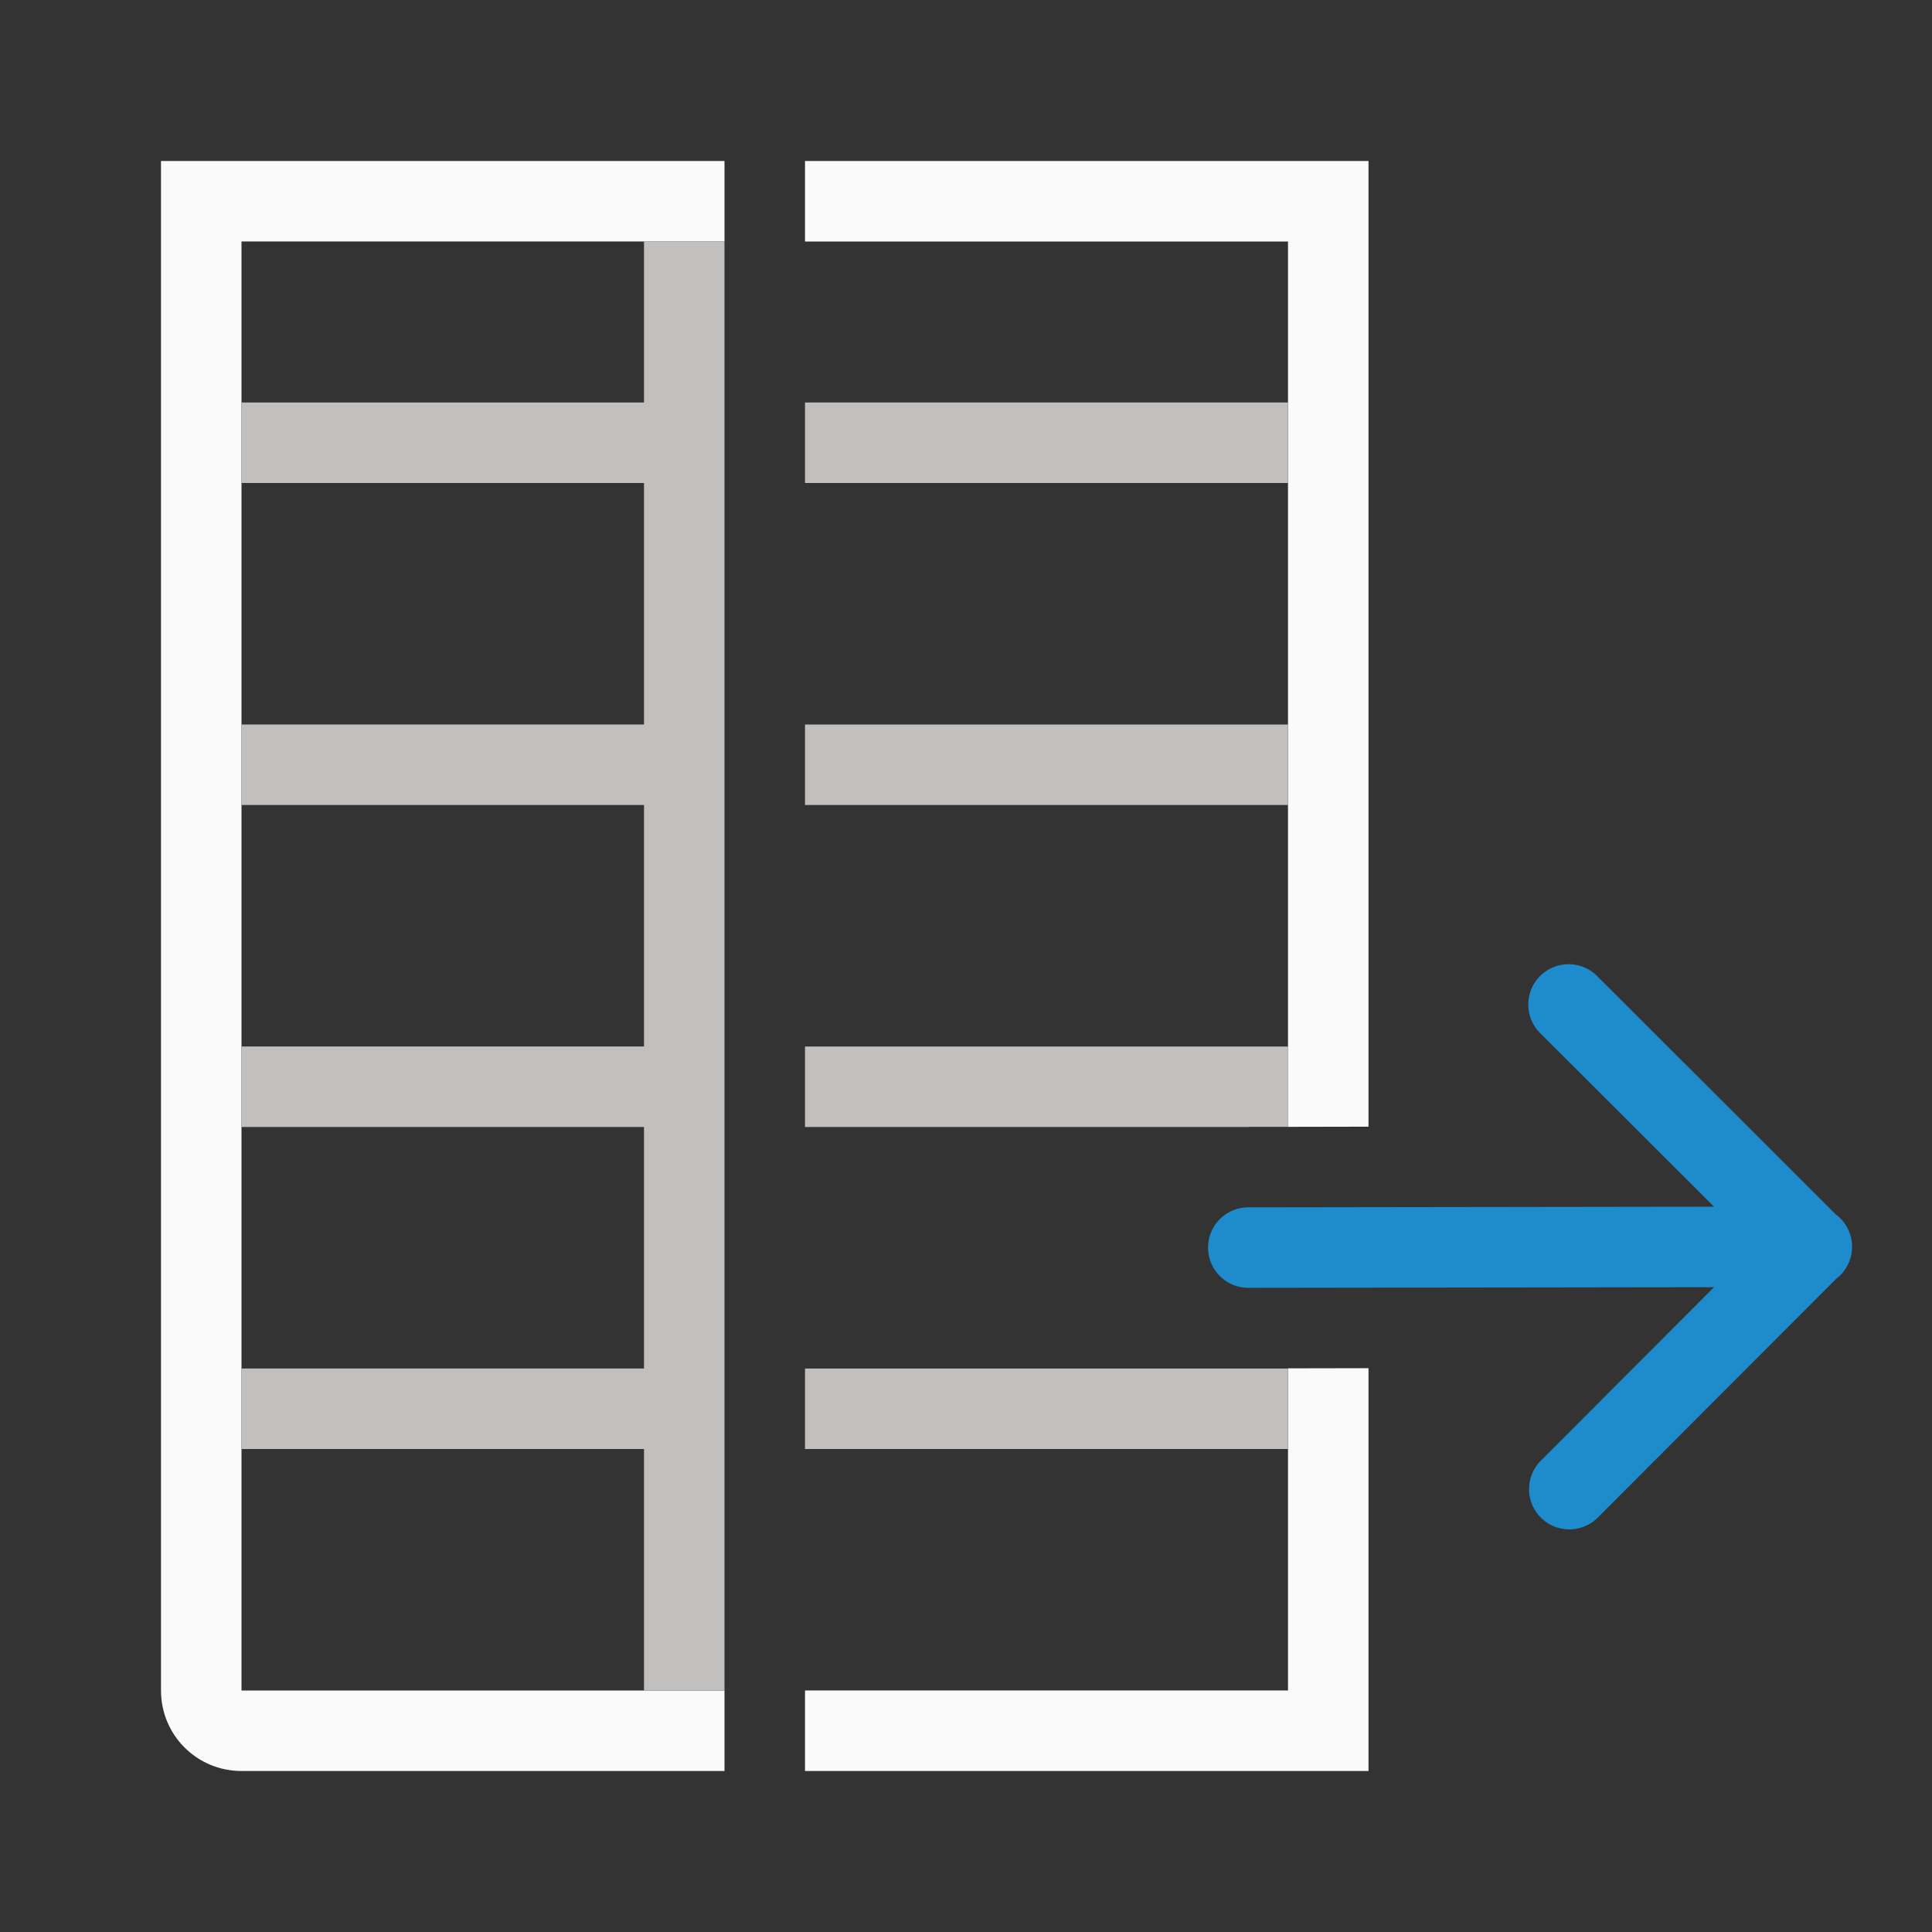 <svg xmlns="http://www.w3.org/2000/svg" viewBox="0 0 24 24"><rect x="0" y="0" width="24" height="24" fill="#333333" stroke="none"/><path fill="#fafafa" d="m2 2v1 3 15c0 .554.446 1 1 1h6v-1h-1-5v-3-1-3-1-3-1-3-1-2h5 1v-1h-6z"/><path fill="#fafafa" d="m10 2v1h6v2 1 3 1 3 .998l1-.002v-.996-3-1-3-4zm7 14.996-1 .002v.002 1 3h-6v1h7v-1-3-1z"/><path fill="#1e8bcd" fill-rule="evenodd" d="m23.007 15.48a.5.5 0 0 0 -.203-.395l-2.951-2.947a.501.501 0 1 0 -.707.709l2.146 2.143-5.785.008a.5.5 0 1 0 0 1l5.785-.008-2.146 2.15a.5.5 0 1 0 .709.705l2.957-2.961a.5.5 0 0 0 .195-.404z"/><g fill="#c8c6c4" fill-opacity=".96"><path d="m10 5v1h6v-1zm0 4v1h6v-1zm0 4v1h5.502c.006-0.0.013-.002.02-.002h.479v-.998zm0 4v1h6v-1z"/><path d="m8 3v2h-5v1h5v3h-5v1h5v3h-5v1h5v3h-5v1h5v3h1v-3-1-3-1-3-1-3-3z"/></g></svg>